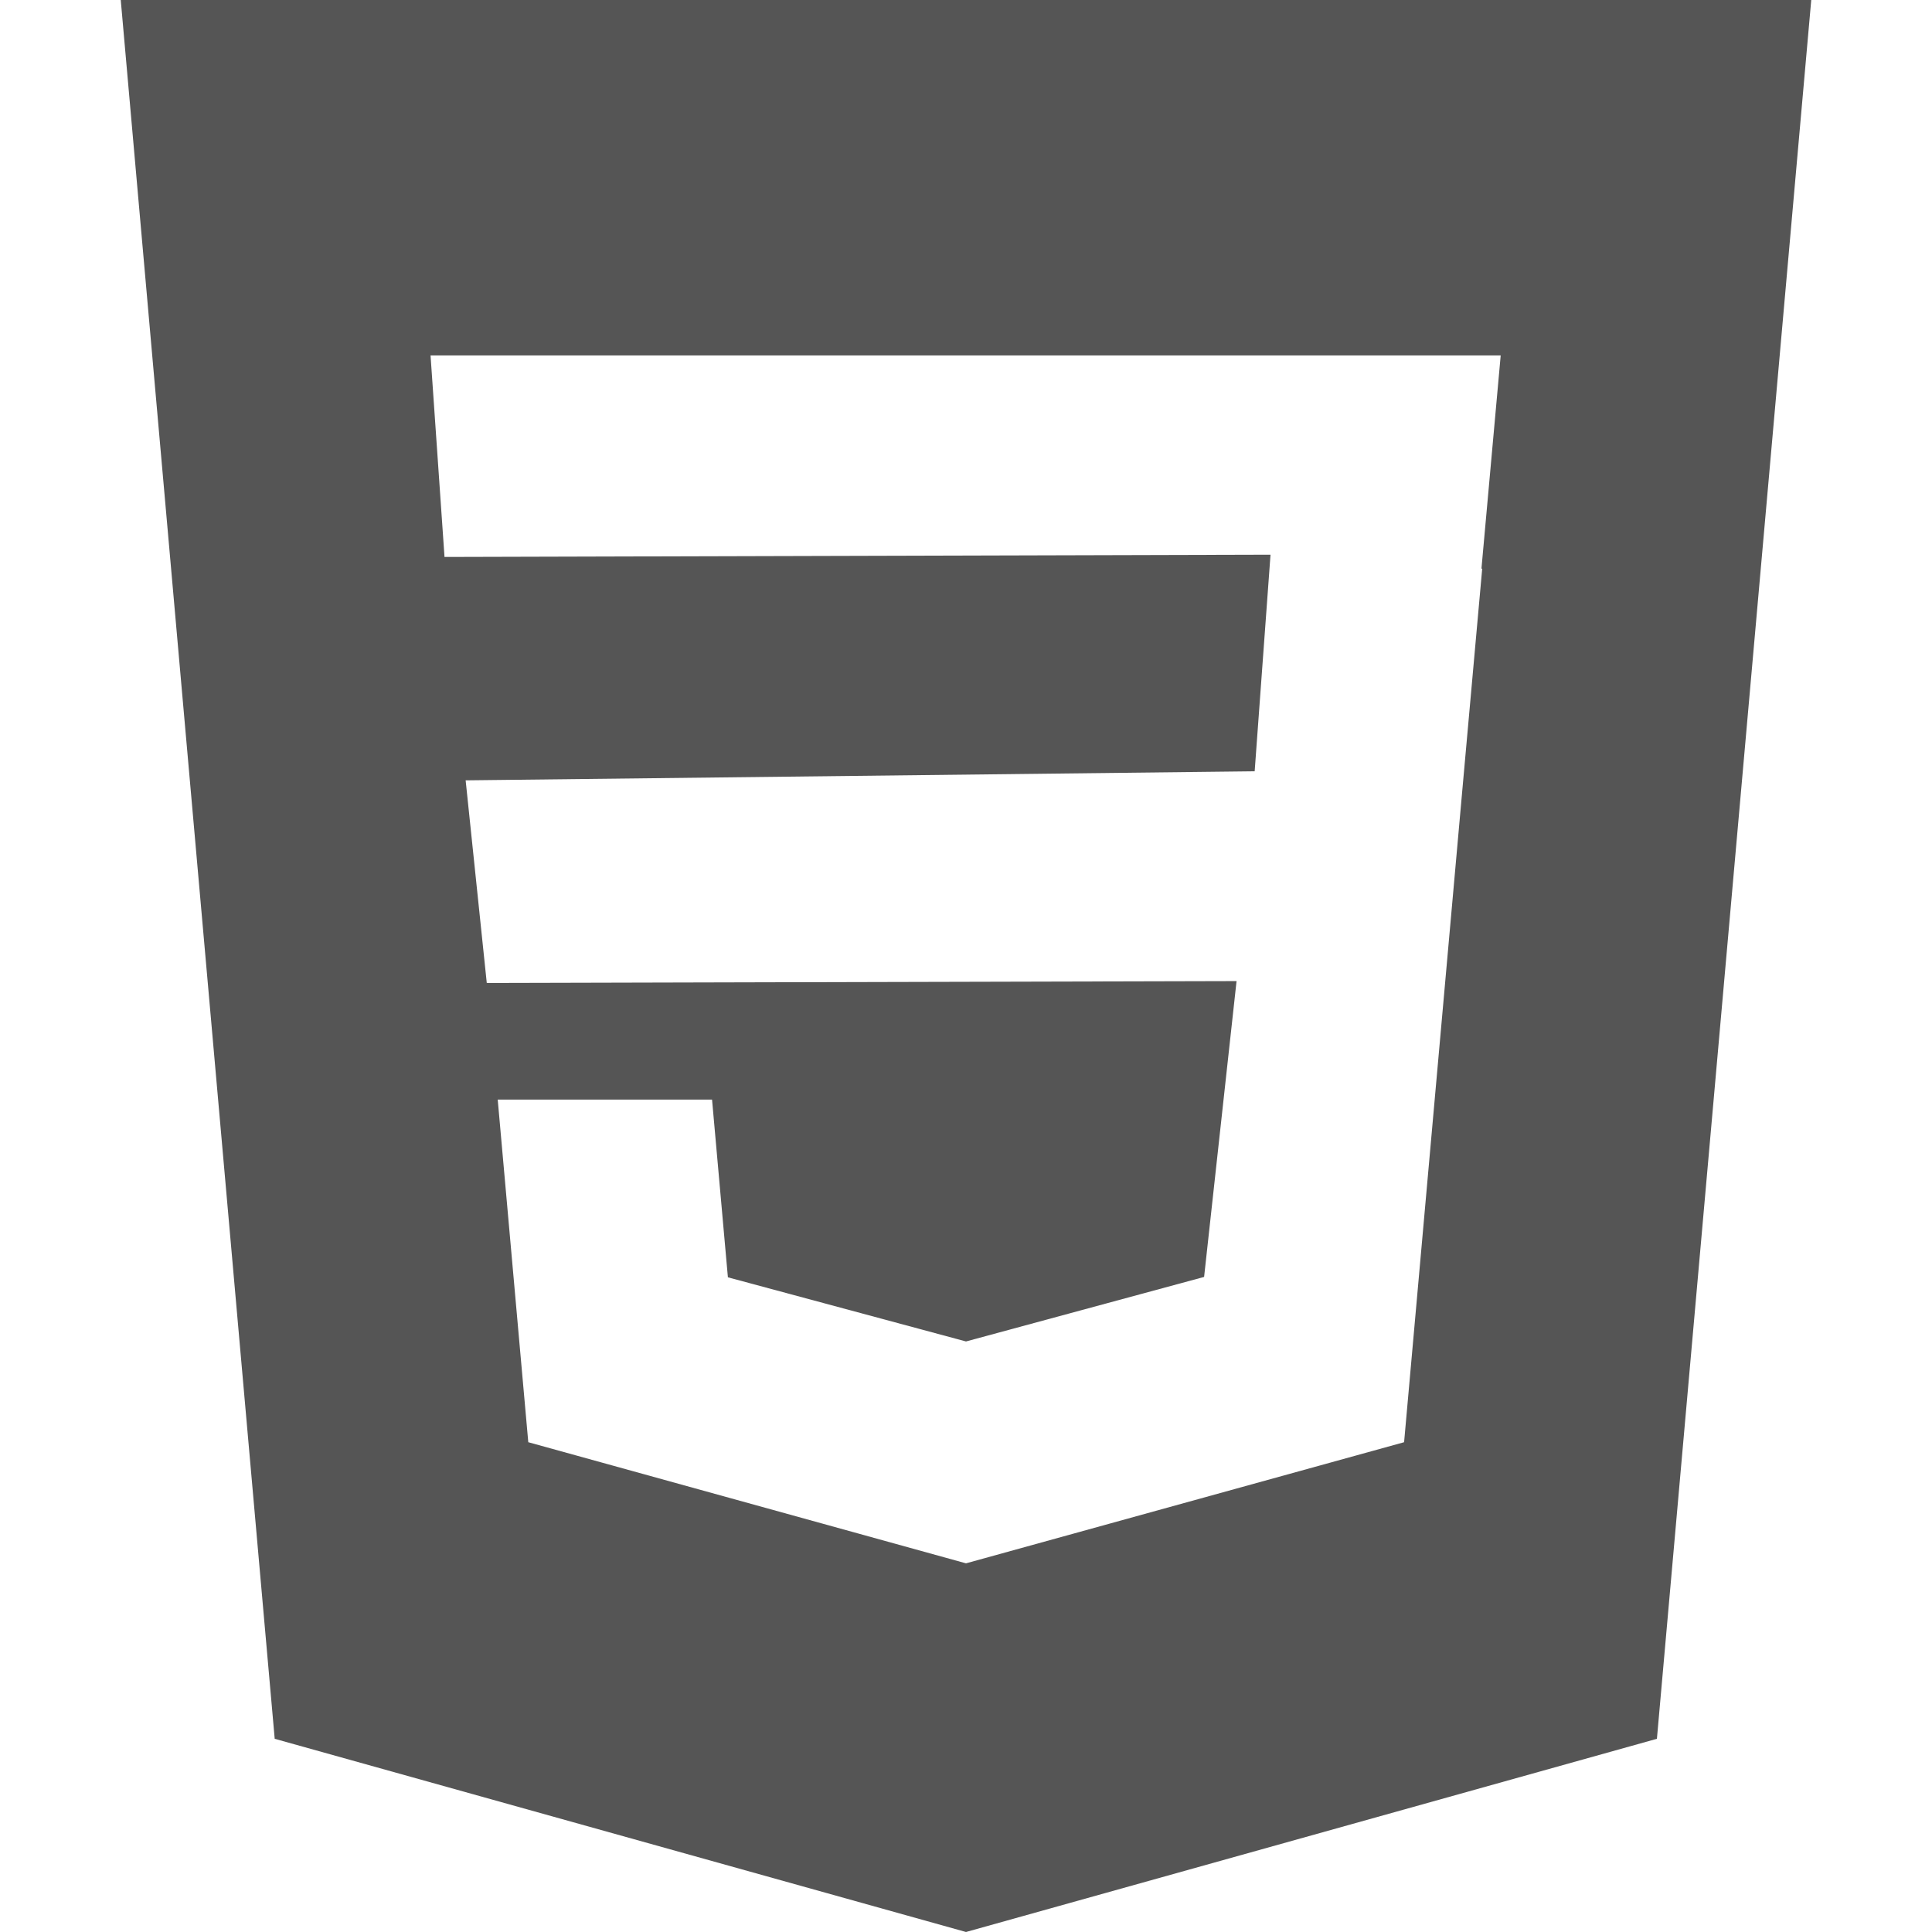<?xml version="1.0" encoding="UTF-8"?>
<svg id="Capa_1" xmlns="http://www.w3.org/2000/svg" xmlns:xlink="http://www.w3.org/1999/xlink" version="1.1" viewBox="0 0 512 512">
  <!-- Generator: Adobe Illustrator 29.3.1, SVG Export Plug-In . SVG Version: 2.1.0 Build 151)  -->
  <defs>
    <style>
      .st0 {
        fill: #555;
      }
    </style>
  </defs>
  <path class="st0" d="M32,0l40.8,460.8,183.2,51.2,183.1-51.2L480,0H32ZM392.8,150.7l-5.2,57.9-15.5,173.6-116.1,32.1h0s-116-32.1-116-32.1l-8.1-90.8h56.8l4.2,47.1,63.1,17h0c0,0,63.1-17.1,63.1-17.1l8.6-78.4-198.7.5-5.6-53.7,209.1-2.4,4.2-57.4-218.9.6-3.7-53.4h283.6l-5.1,56.5Z"/>
</svg>
